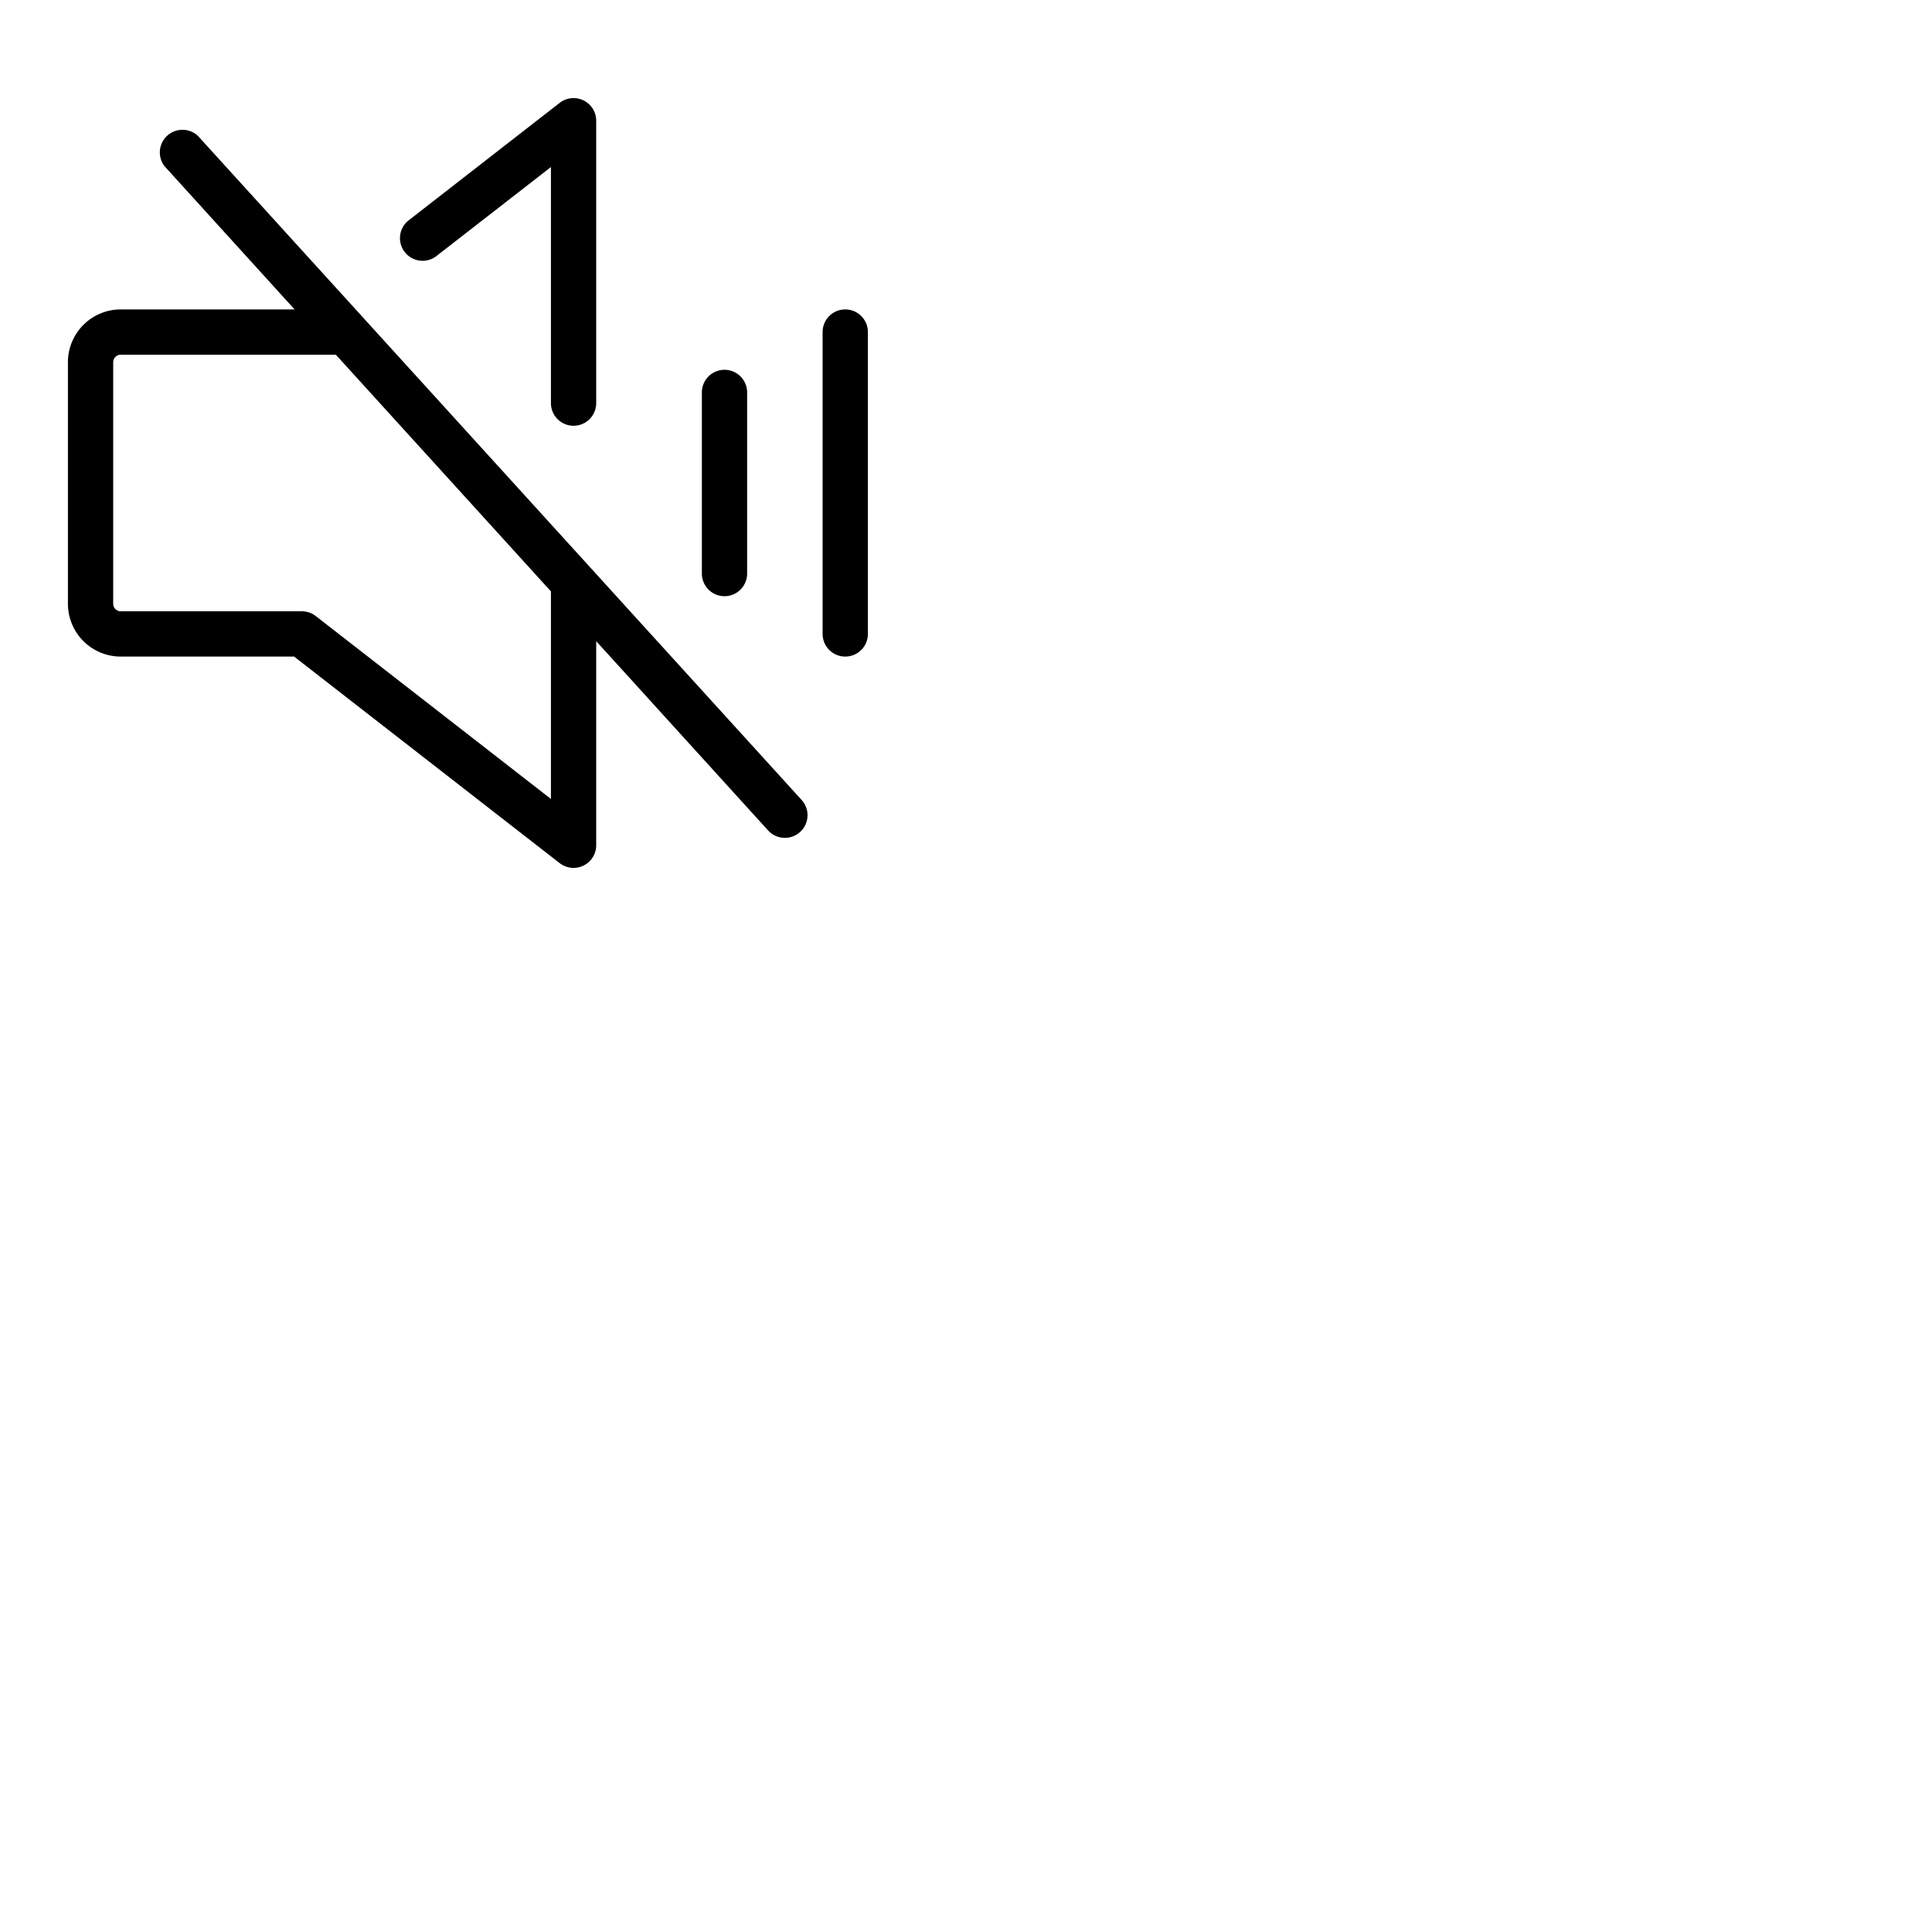<svg xmlns="http://www.w3.org/2000/svg" version="1.1" viewBox="0 0 512 512" fill="currentColor"><path fill="currentColor" d="M186 152v-48a6 6 0 0 1 12 0v48a6 6 0 0 1-12 0m38-70a6 6 0 0 0-6 6v80a6 6 0 0 0 12 0V88a6 6 0 0 0-6-6m-11.56 130a6 6 0 0 1-8.88 8.08L158 169.92V224a6 6 0 0 1-9.68 4.74L77.94 174H32a14 14 0 0 1-14-14V96a14 14 0 0 1 14-14h46.07L43.56 44a6 6 0 0 1 8.88-8ZM146 156.72L89 94H32a2 2 0 0 0-2 2v64a2 2 0 0 0 2 2h48a6 6 0 0 1 3.68 1.26L146 211.73Zm-30.17-89L146 44.27v62.56a6 6 0 0 0 12 0V32a6 6 0 0 0-9.68-4.74l-39.85 31a6 6 0 1 0 7.36 9.47Z"/></svg>